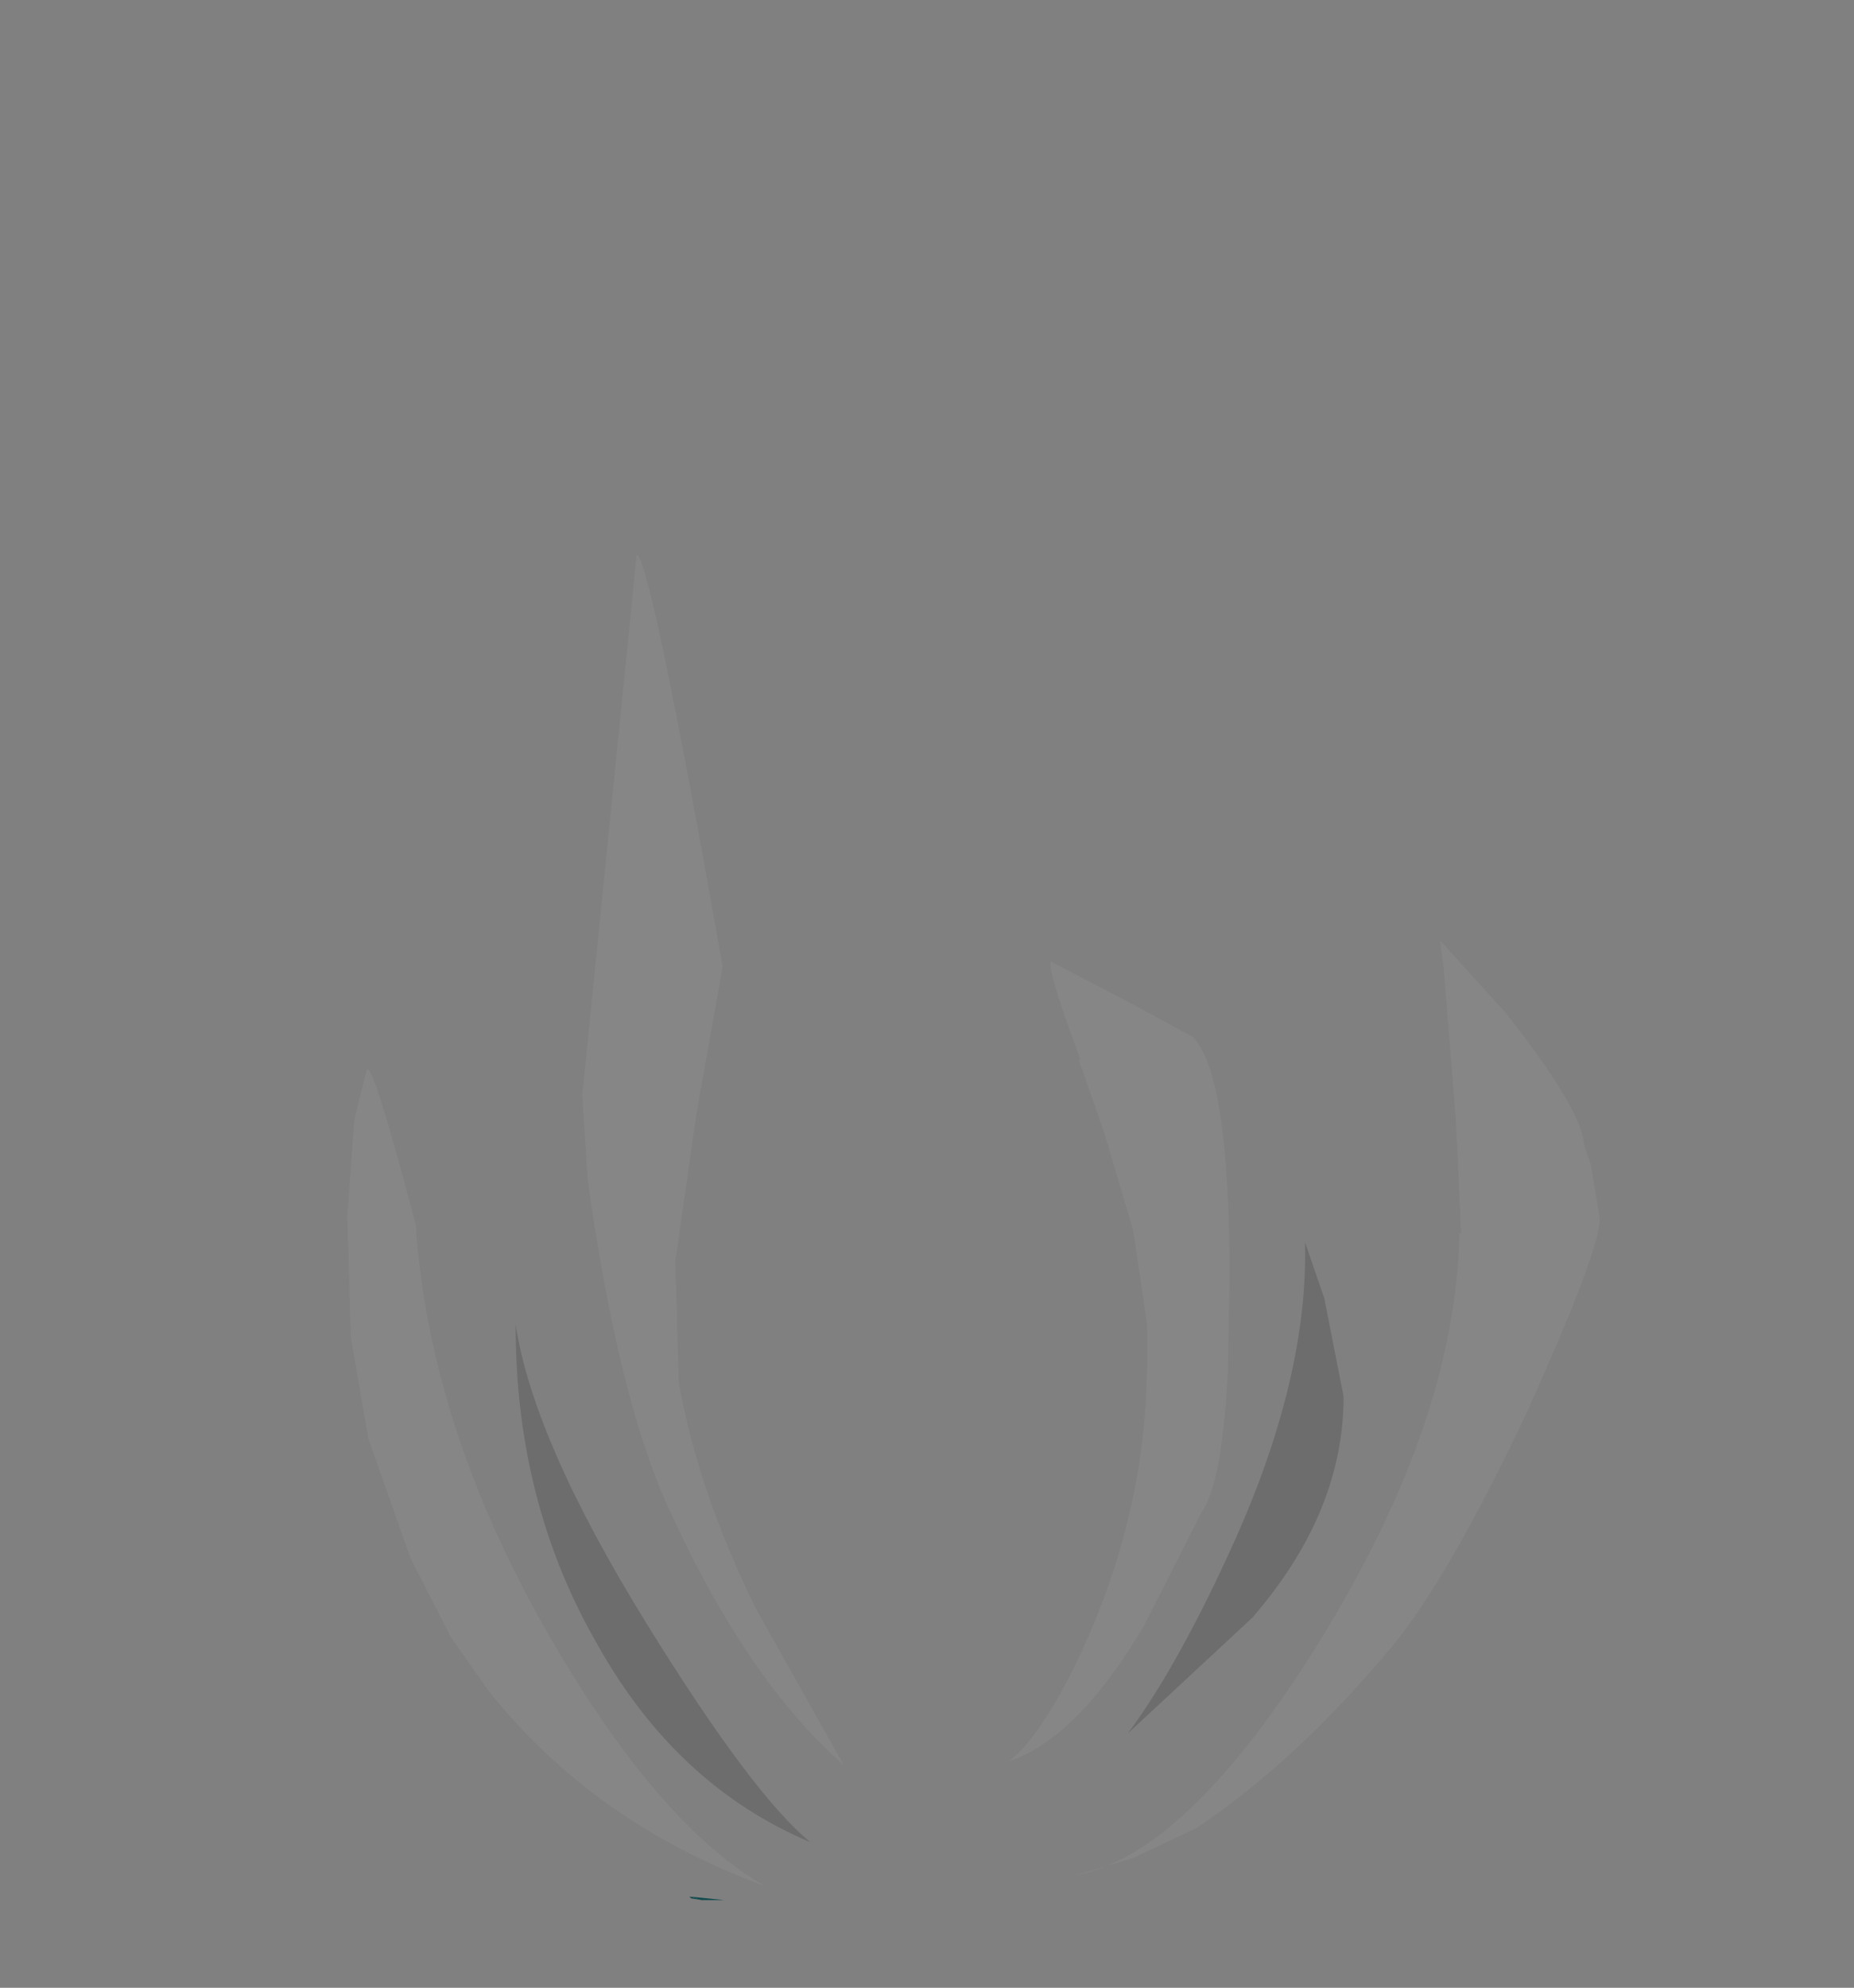 <svg xmlns="http://www.w3.org/2000/svg" xmlns:ffdec="https://www.free-decompiler.com/flash" xmlns:xlink="http://www.w3.org/1999/xlink" ffdec:objectType="frame" width="52.85" height="56.65"><rect width="100%" height="100%" fill="#808080" stroke="none"/><use ffdec:characterId="1" xlink:href="#a" width="52.85" height="56.65"/><defs><linearGradient id="b" x1="-819.2" x2="819.2" gradientTransform="matrix(0 -.041 .036 0 23.3 -1.75)" gradientUnits="userSpaceOnUse" spreadMethod="pad"><stop offset="0" stop-color="#0e4d4b"/><stop offset="1" stop-color="#142d4f"/></linearGradient><linearGradient id="c" x1="-819.2" x2="819.2" gradientTransform="matrix(0 -.026 .03 0 23.7 7.2)" gradientUnits="userSpaceOnUse" spreadMethod="pad"><stop offset="0" stop-color="#0e4d4b"/><stop offset="1" stop-color="#142d4f"/></linearGradient><linearGradient id="d" x1="-819.2" x2="819.2" gradientTransform="matrix(0 0 0 0 0 0)" gradientUnits="userSpaceOnUse" spreadMethod="pad"><stop offset="0" stop-color="#350e4d"/><stop offset="1" stop-color="#142d4f"/></linearGradient><g id="a" fill-rule="evenodd"><path fill="url(#b)" d="m16.55 23.1.35.1-.3-.05z" transform="translate(3.1 30.95)"/><path fill="url(#c)" d="m16.9 23.2-.35-.1 1 .1z" transform="translate(3.1 30.95)"/><path fill="url(#d)" d="M23.25-30.95Q33-30.95 42-21.6q7.75 7.95 7.75 19.25 0 3.05-3.6 11.4l-.55.95q-4.35 7.15-9.8 10.95-2.1 1.5-4.25 2.4l-3.35.8h-.35l.95.65q1.1.6 1.9.55l-.15.1-.5.15-1 .1q-1.15 0-2.7-.75-1.5-.75-1.6-.75l-.6.25-.6.5-1-.4-1.05-.45-.2-.05h-.1q-.6.65-2.15 1.1h-.6v-.1q.55 0 1.1-.4l.45-.5-3.5-.55-2.3-.65q-1.2-.35-2.5-1.2L7.55 19.1 4.9 16.85 3.4 15.3l-1.65-1.85Q-3.1 6.6-3.1-2.35q0-11.9 7.45-19.55 8.8-9.05 18.9-9.05m-6.7 54.05.05.05.3.05h.65z" transform="translate(3.1 30.95)"/><path fill="#fff" fill-opacity=".051" d="m41.05 26.8 1.9 2.1.5.65q1.65 2.2 1.7 3.05l.2.6.25 1.5v.15q-.15 1.15-2.1 5.45-2.2 4.65-3.8 6.6-2.75 3.3-5.6 5.2l-1.8.85-1.65.5q3.2-.6 6.95-6.65 3.9-6.3 4-11.65h.05l-.15-3.25-.35-4.35zm-10.3 3.4h.05q-.95-2.55-.85-2.8l2.3 1.2 1.75.95q1.05 1.05 1.05 6.9l-.05 2.6q-.15 3.2-.75 4.05l-1.65 3.25q-1.9 3.2-3.85 3.85.75-.55 1.7-2.35 2.25-4.4 2.25-9.1v-1l-.4-2.7-.85-2.85zm-12.6-14.4q.4.15 2.45 11.75l-.75 4.2-.6 4.2.1 3.45q.55 3.1 2.2 6.45l2.5 4.45q-2.8-2.45-5.05-7.45-1.4-3.15-2.25-9.25l-.15-2.4zM10.1 31.9l.35-1.4q.15-.35 1.4 4.4.4 5.95 4 12.05 3 5.1 5.95 6.8-4.9-1.8-7.9-5.6l-1.05-1.5-1.15-2.25-1.2-3.4-.5-2.9-.05-1.8-.05-1.6z"/><path fill-opacity=".149" d="M38.3 39.8q0 3.3-2.6 6.3l-3.55 3.3q1.45-1.95 3.05-5.5 2.1-4.7 2-8.5l.55 1.6zm-21.25 7.1q-2.35-4.05-2.35-9.1v-.05q.5 3.3 3.75 8.55 3 4.85 4.65 6.2-3.8-1.6-6.05-5.6"/></g></defs></svg>
